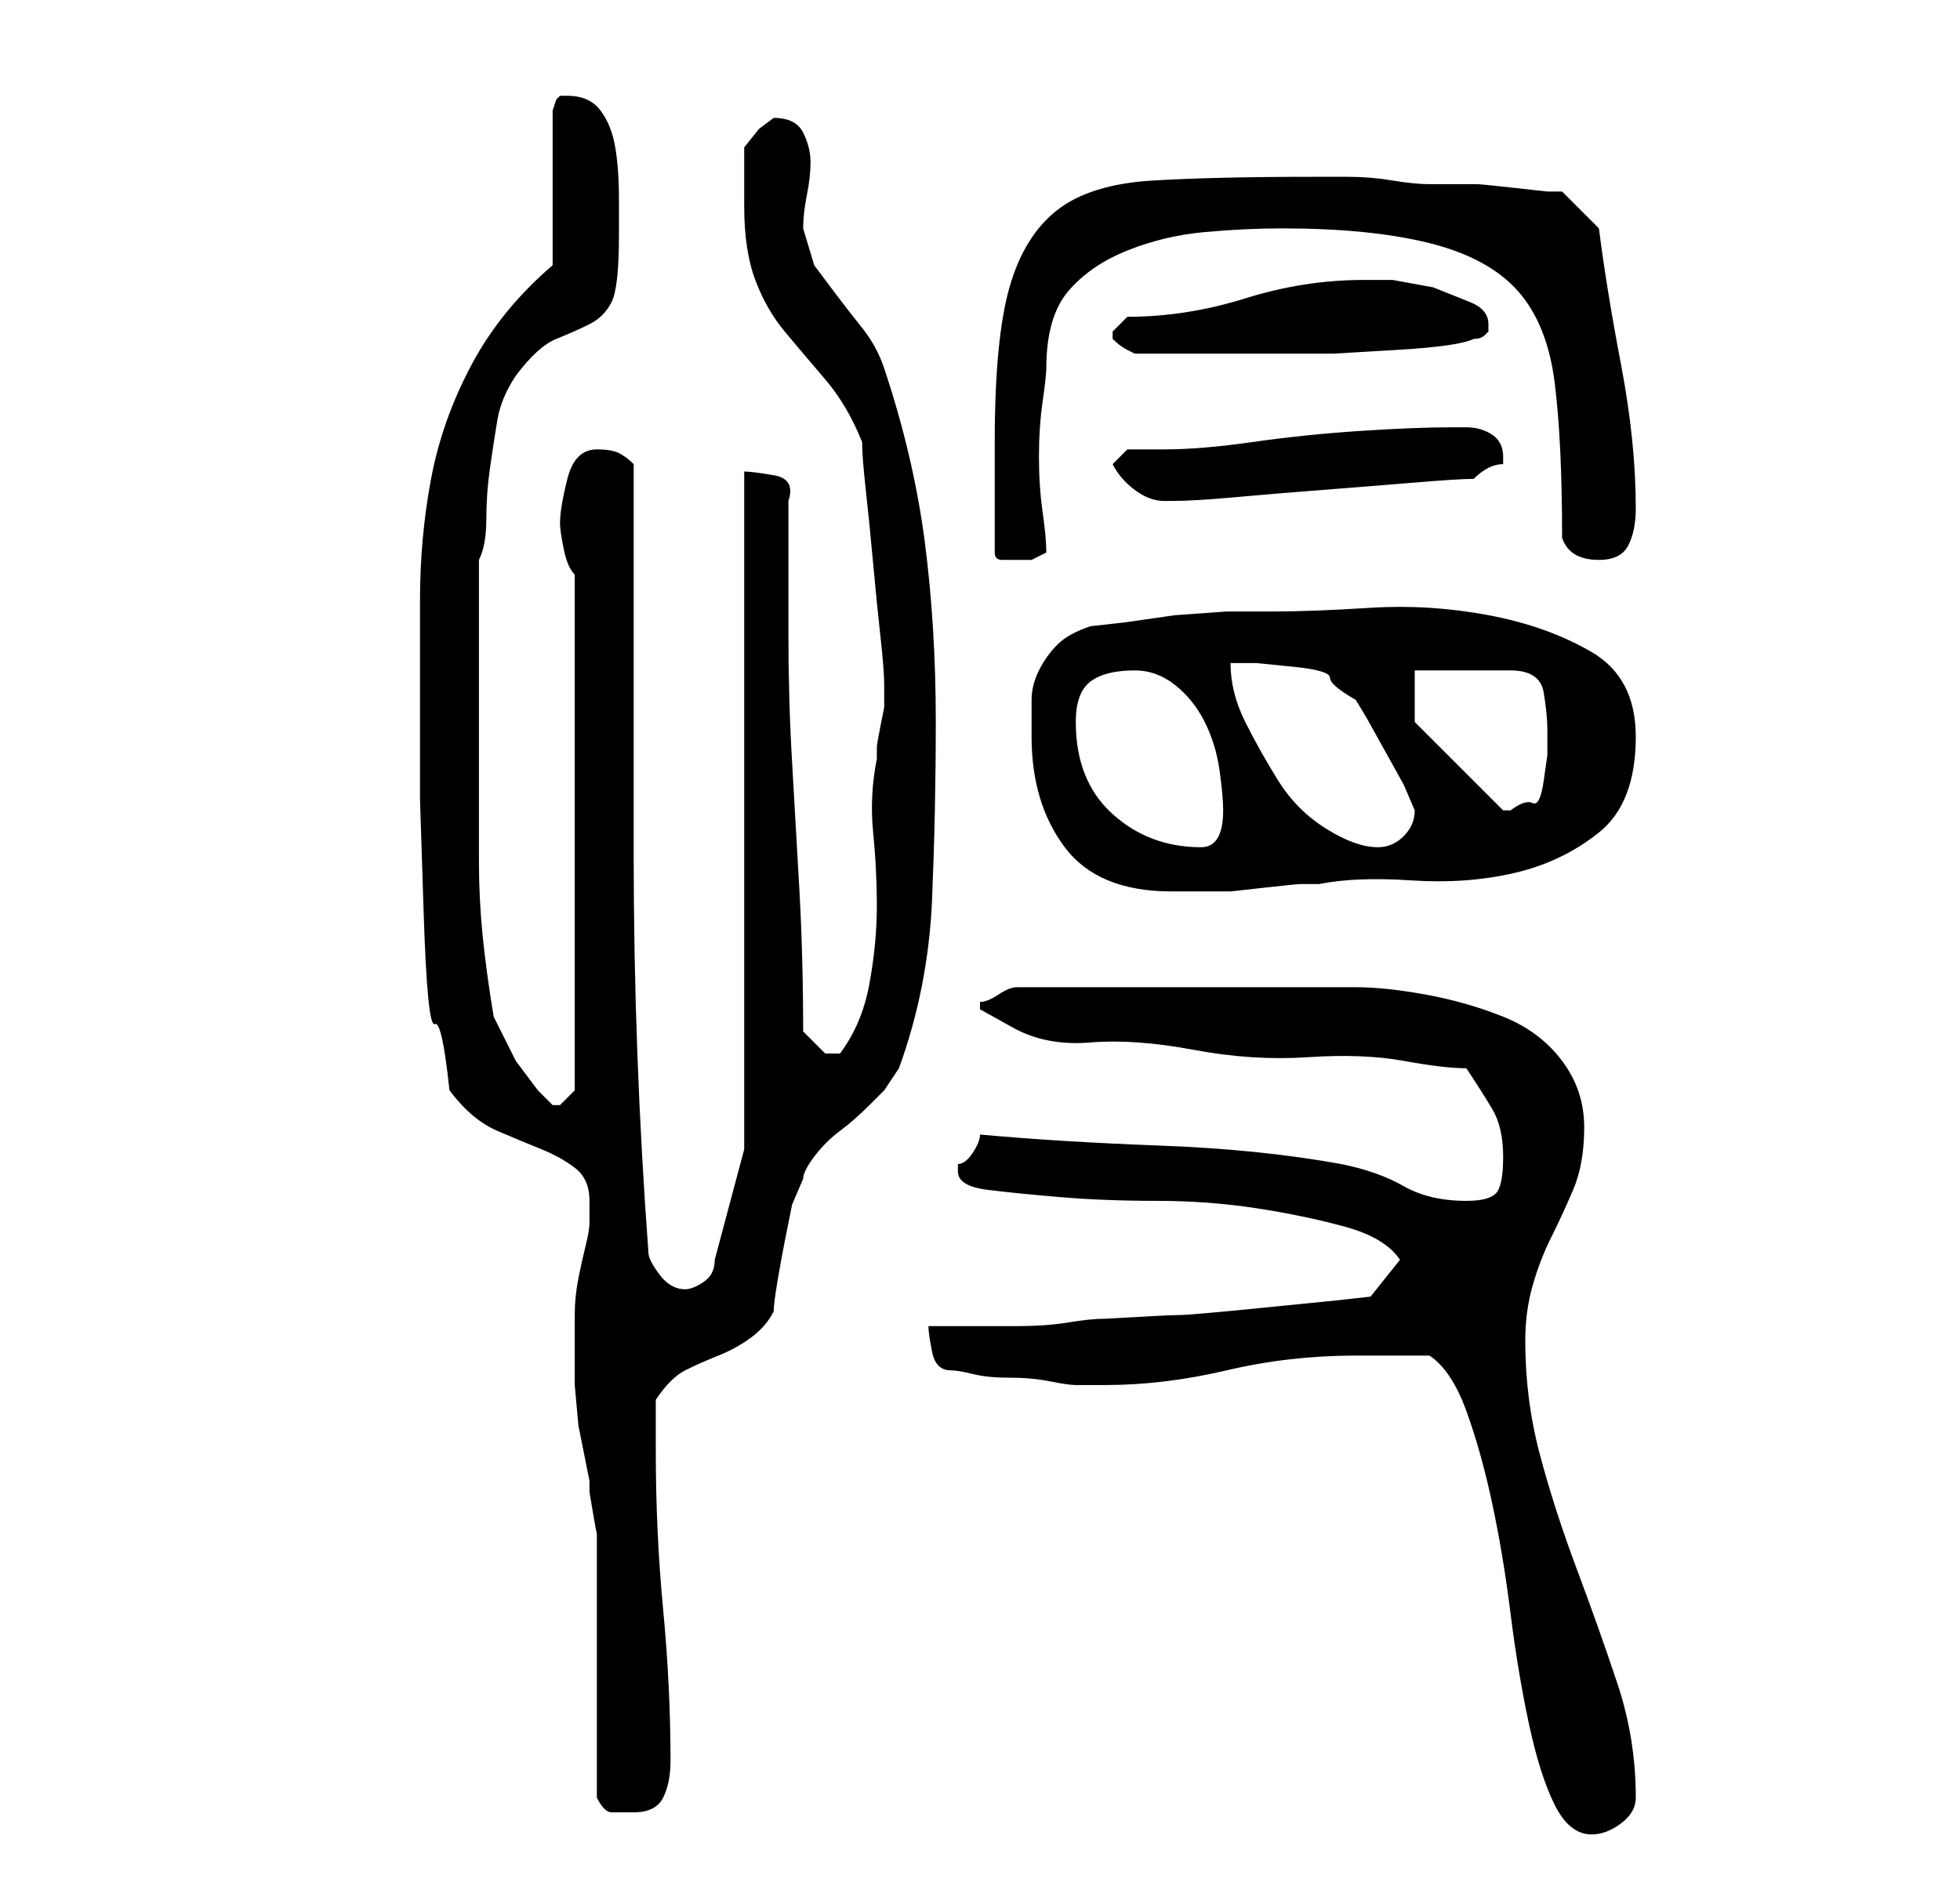 <?xml version="1.0" standalone="no"?>
<!DOCTYPE svg PUBLIC "-//W3C//DTD SVG 1.1//EN" "http://www.w3.org/Graphics/SVG/1.1/DTD/svg11.dtd" >
<svg xmlns="http://www.w3.org/2000/svg" xmlns:xlink="http://www.w3.org/1999/xlink" version="1.1" viewBox="-10 0 266 256">
   <path fill="currentColor"
d="M184 184q3 2 5 7.5t3.5 12.5t2.5 15t2.5 15t3.5 11t5 4q2 0 4 -1.5t2 -3.5q0 -8 -2.5 -15.5t-5.5 -15.5t-5 -15.5t-2 -15.5q0 -4 1 -7.5t2.5 -6.5t3 -6.5t1.5 -8.5t-3 -9t-8 -6t-10.5 -3t-9.5 -1h-46q-1 0 -2.5 1t-2.5 1v1t4.5 2.5t10.5 2t14 1t15.5 1t13 0.5t8.5 1
q2 3 3.5 5.5t1.5 6.5t-1 5t-4 1q-5 0 -8.5 -2t-8.5 -3q-11 -2 -24.5 -2.5t-24.5 -1.5q0 1 -1 2.5t-2 1.5v1q0 2 4 2.5t10 1t13 0.5t13.5 1t12 2.5t7.5 4.5l-4 5l-4.5 0.5t-10 1t-11.5 1t-10 0.5q-2 0 -5 0.5t-7 0.5h-7h-5q0 1 0.5 3.5t2.5 2.5q1 0 3 0.5t5 0.5t5.5 0.5
t3.5 0.5h4q8 0 16.5 -2t17.5 -2h10zM71 244q1 2 2 2h3q3 0 4 -2t1 -5q0 -10 -1 -20.5t-1 -21.5v-7q2 -3 4 -4t4.5 -2t4.5 -2.5t3 -3.5q0 -1 0.5 -4t1 -5.5l1 -5t1.5 -3.5q0 -1 1.5 -3t3.5 -3.5t4 -3.5l2 -2l1 -1.5l1 -1.5q4 -11 4.5 -23t0.5 -24q0 -13 -1.5 -24.5
t-5.5 -23.5q-1 -3 -3 -5.5t-3.5 -4.5l-3 -4t-1.5 -5q0 -2 0.5 -4.5t0.5 -4.5t-1 -4t-4 -2l-2 1.5t-2 2.5v8q0 6 1.5 10t4 7t5.5 6.5t5 8.5q0 2 0.5 6.5t1 10t1 10t0.5 6.5v1v1v1t-0.5 2.5t-0.5 3v1.5q-1 5 -0.5 10t0.5 10t-1 10.5t-4 9.5h-0.5h-0.5h-1l-3 -3q0 -10 -0.5 -19
t-1 -17.5t-0.5 -17.5v-18q1 -3 -2 -3.5t-4 -0.5v92l-4 15q0 2 -1.5 3t-2.5 1q-2 0 -3.5 -2t-1.5 -3q-2 -27 -2 -54v-53q-1 -1 -2 -1.5t-3 -0.5q-3 0 -4 4t-1 6q0 1 0.5 3.5t1.5 3.5v70l-0.5 0.5l-1.5 1.5h-1l-2 -2t-3 -4l-2 -4l-1 -2q-1 -6 -1.5 -11t-0.5 -10v-10v-11v-20
q1 -2 1 -5.5t0.5 -7t1 -6.5t2.5 -6q3 -4 5.5 -5t4.5 -2t3 -3t1 -9v-5q0 -4 -0.5 -7t-2 -5t-4.5 -2h-0.5h-0.5l-0.5 0.5t-0.5 1.5v21q-7 6 -11 13.5t-5.5 15.5t-1.5 16.5v17.5v9.5t0.5 15.5t1.5 15t2 9q3 4 6.5 5.5t6 2.5t4.5 2.5t2 4.5v3q0 1 -0.5 3t-1 4.5t-0.5 5v2.5v1v1
v5t0.5 5.5l1 5l0.5 2.5v1.5t0.5 3t0.5 2.5v1v7v11v11v6zM130 100q0 9 4.5 15t14.5 6h3h2h3t4.5 -0.5t5 -0.5h2.5q5 -1 12.5 -0.5t14 -1t11.5 -5.5t5 -13q0 -8 -6 -11.5t-14 -5t-16 -1t-13 0.5h-2h-4.5t-7 0.5l-7 1t-4.5 0.5q-3 1 -4.5 2.5t-2.5 3.5t-1 4v5zM136 98
q0 -4 2 -5.5t6 -1.5q3 0 5.5 2t4 5t2 6.5t0.5 5.5q0 5 -3 5q-7 0 -12 -4.5t-5 -12.5zM157 90h3.5t5 0.5t5 1.5t3.5 3l1.5 2.5t2.5 4.5t2.5 4.5t1.5 3.5v0q0 2 -1.5 3.5t-3.5 1.5q-3 0 -7 -2.5t-6.5 -6.5t-4.5 -8t-2 -8zM182 98v-7h13q4 0 4.5 3t0.5 5v3.5t-0.5 3.5t-1.5 3
t-3 1h-0.5h-0.5zM125 75q0 1 1 1h2h2t2 -1q0 -2 -0.5 -5.5t-0.5 -7.5t0.5 -7.5t0.5 -4.5q0 -7 3 -10.5t8 -5.5t10.5 -2.5t10.5 -0.5q12 0 20 2t12 6.5t5 12.5t1 21q1 3 5 3q3 0 4 -2t1 -5q0 -9 -2 -19.5t-3 -18.5l-5 -5h-2t-4.5 -0.5t-5 -0.5h-3.5h-3q-2 0 -5 -0.5t-6 -0.5
h-5q-13 0 -21.5 0.5t-13 4t-6.5 10.5t-2 21v15zM141 63q1 2 3 3.5t4 1.5h1q3 0 8.5 -0.5t12 -1t12.5 -1t8 -0.5q1 -1 2 -1.5t2 -0.5v-1q0 -2 -1.5 -3t-3.5 -1h-2q-5 0 -12.5 0.5t-14.5 1.5t-12 1h-5zM141 45v1q1 1 2 1.5l1 0.5h2.5h3.5h2h2h9h8t8.5 -0.5t10.5 -1.5
q1 0 1.5 -0.5l0.5 -0.5v-1q0 -2 -2.5 -3l-5 -2t-5.5 -1h-4q-8 0 -16 2.5t-16 2.5l-0.5 0.5l-1.5 1.5v0z" />
</svg>
